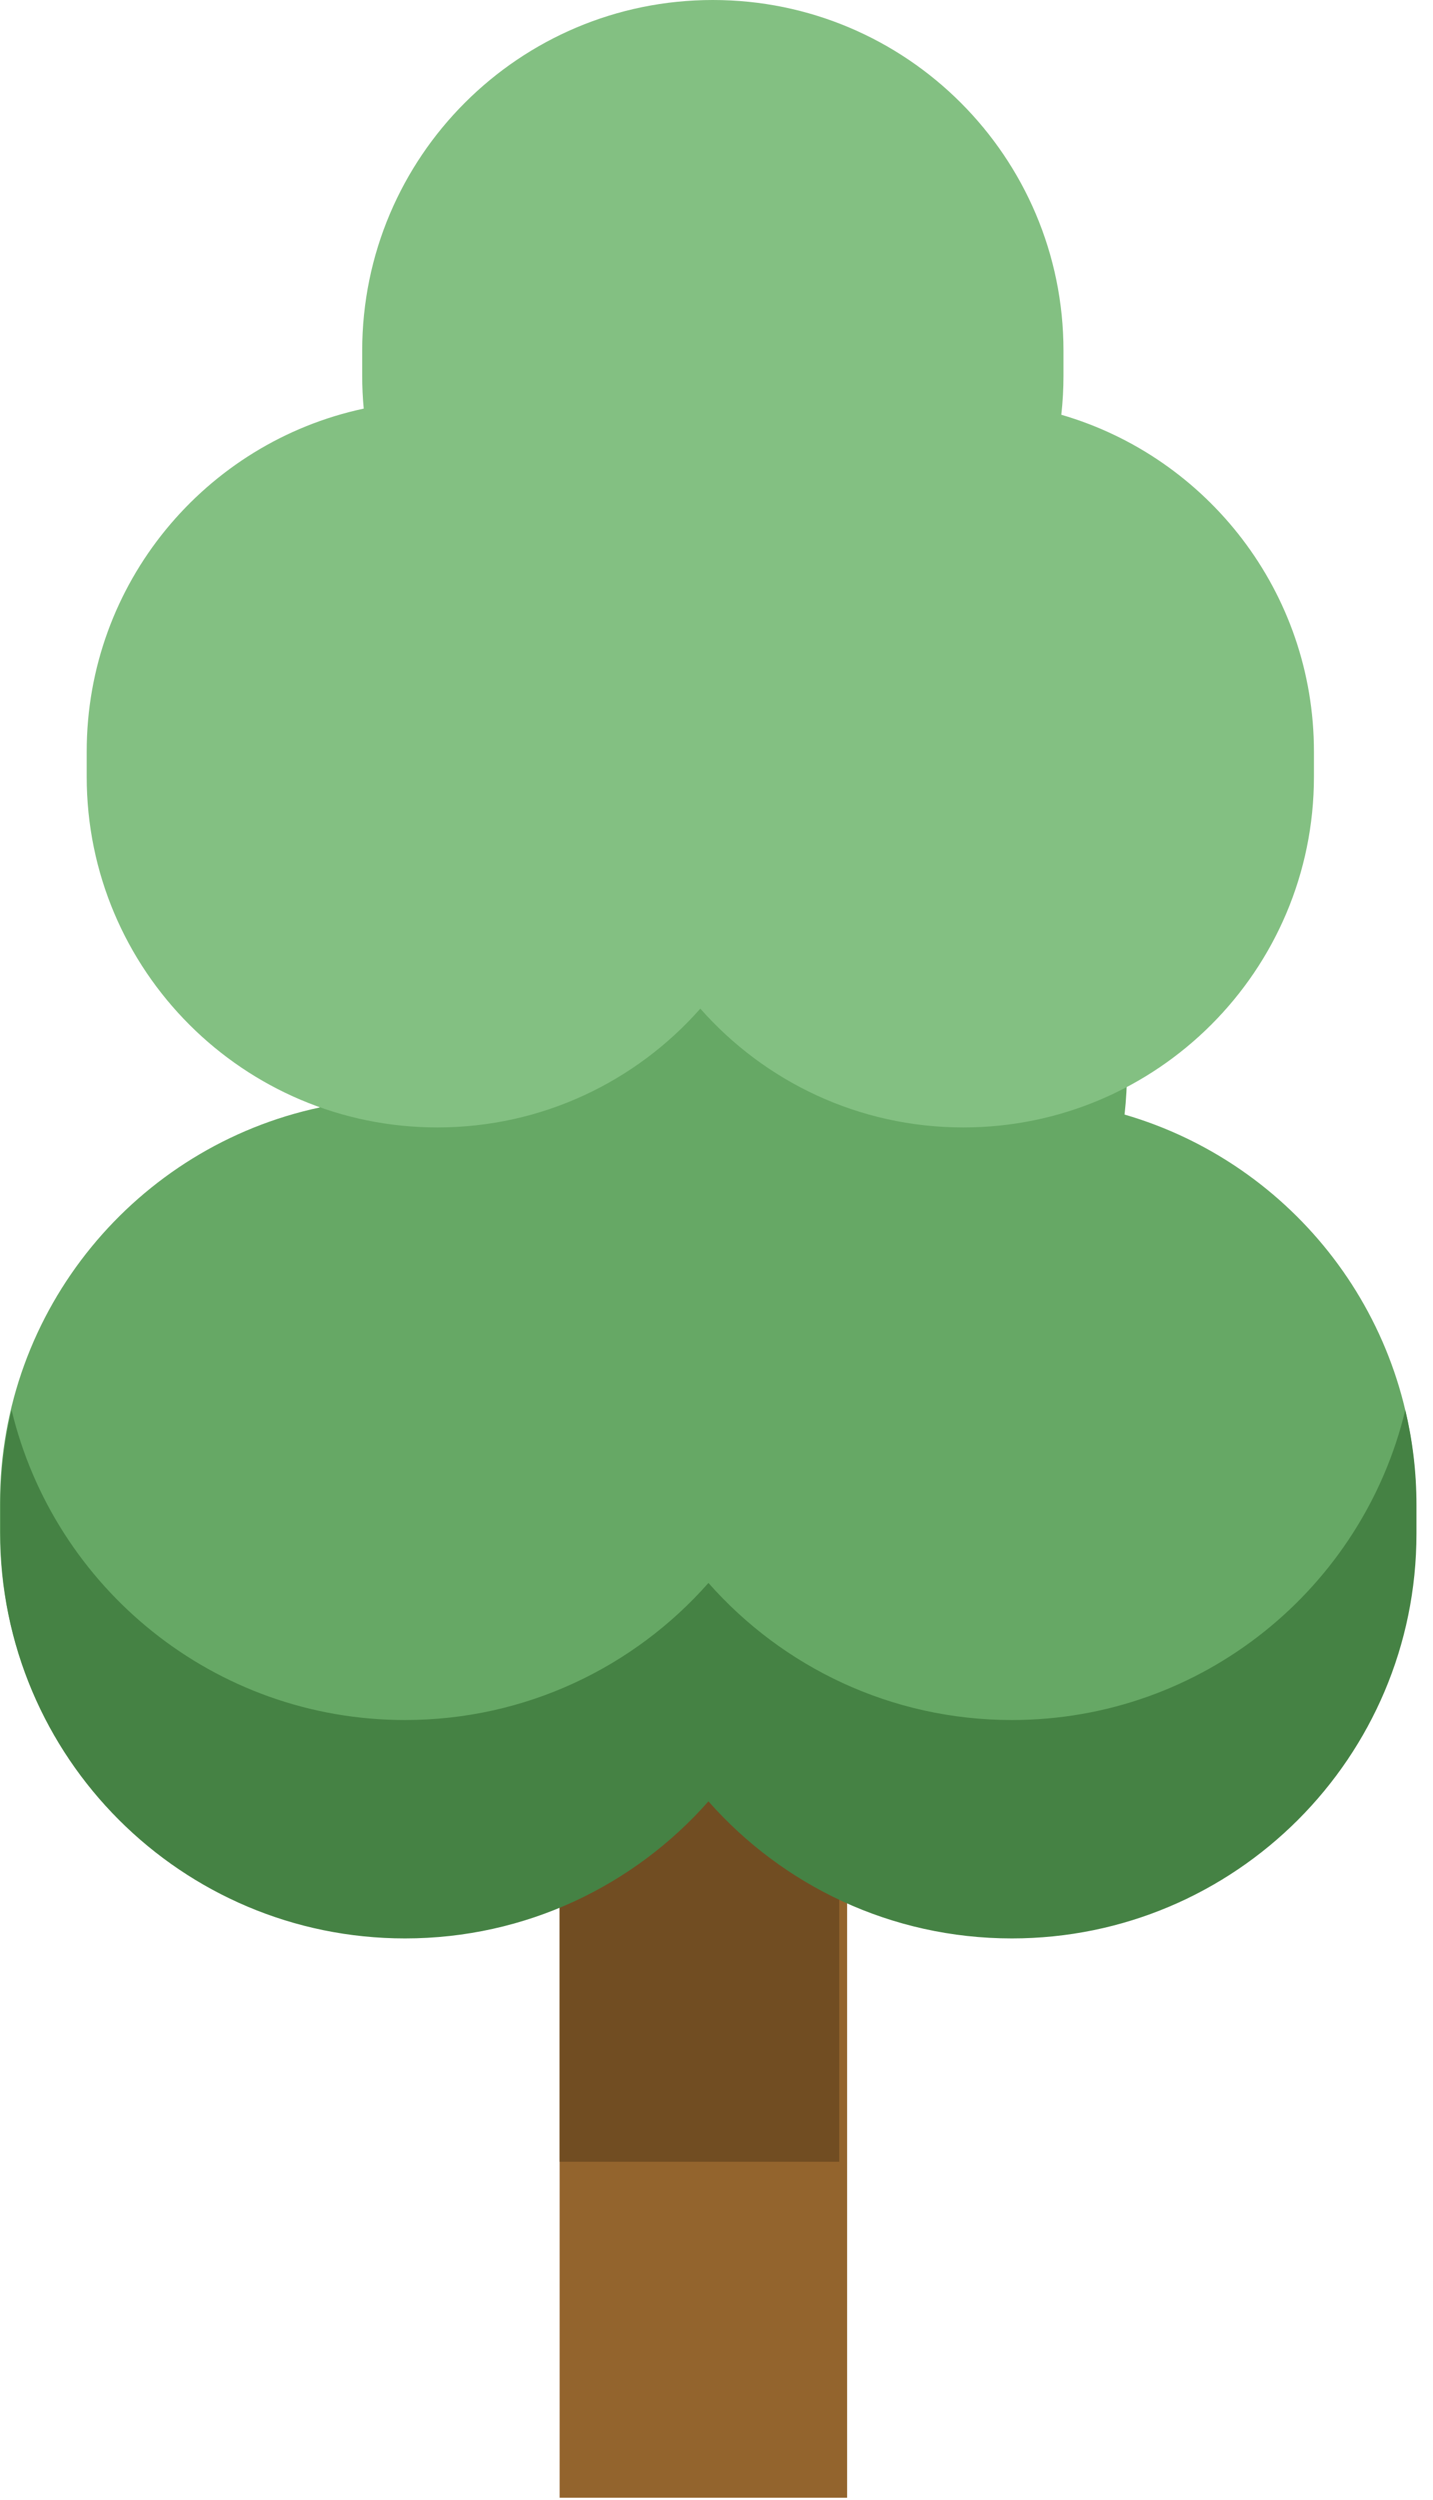 <svg width="82" height="143" viewBox="0 0 82 143" fill="none" xmlns="http://www.w3.org/2000/svg">
<rect x="32.024" y="65.33" width="16.45" height="77.548" fill="#93642D"/>
<rect x="32.024" y="64.659" width="16" height="59" fill="#714D22"/>
<path d="M41.342 36.38C54.128 36.381 64.493 46.746 64.493 59.532V61.185C64.493 62.054 64.443 62.912 64.35 63.757C73.986 66.556 81.029 75.45 81.029 85.99V87.644C81.029 100.43 70.664 110.796 57.878 110.796C50.963 110.795 44.757 107.762 40.515 102.955C36.273 107.762 30.067 110.795 23.151 110.796C10.365 110.796 0 100.43 0 87.644V85.99C0 74.871 7.839 65.584 18.291 63.351C18.225 62.638 18.19 61.916 18.19 61.185V59.532C18.19 46.746 28.556 36.38 41.342 36.38Z" fill="#66A865"/>
<path d="M40.79 0C51.871 0 60.855 8.983 60.855 20.064V21.498C60.855 22.251 60.812 22.994 60.731 23.726C69.082 26.152 75.187 33.861 75.187 42.995V44.429C75.187 55.51 66.203 64.493 55.122 64.493C49.129 64.493 43.75 61.864 40.074 57.697C36.397 61.864 31.019 64.493 25.026 64.493C13.944 64.493 4.961 55.51 4.961 44.429V42.995C4.961 33.359 11.755 25.309 20.814 23.374C20.756 22.756 20.726 22.131 20.726 21.498V20.064C20.726 8.983 29.709 5.05095e-05 40.79 0Z" fill="#83C082"/>
<path d="M80.414 80.659C80.831 82.397 81.054 84.212 81.054 86.079V87.733C81.053 100.518 70.688 110.884 57.902 110.884C50.987 110.884 44.781 107.85 40.539 103.043C36.297 107.85 30.091 110.884 23.176 110.884C10.39 110.884 0.025 100.518 0.024 87.733V86.079C0.024 84.212 0.246 82.397 0.663 80.659C3.103 90.83 12.256 98.391 23.176 98.391C30.091 98.391 36.297 95.357 40.539 90.55C44.781 95.357 50.987 98.391 57.902 98.391C68.822 98.391 77.974 90.83 80.414 80.659Z" fill="#458244"/>
</svg>
